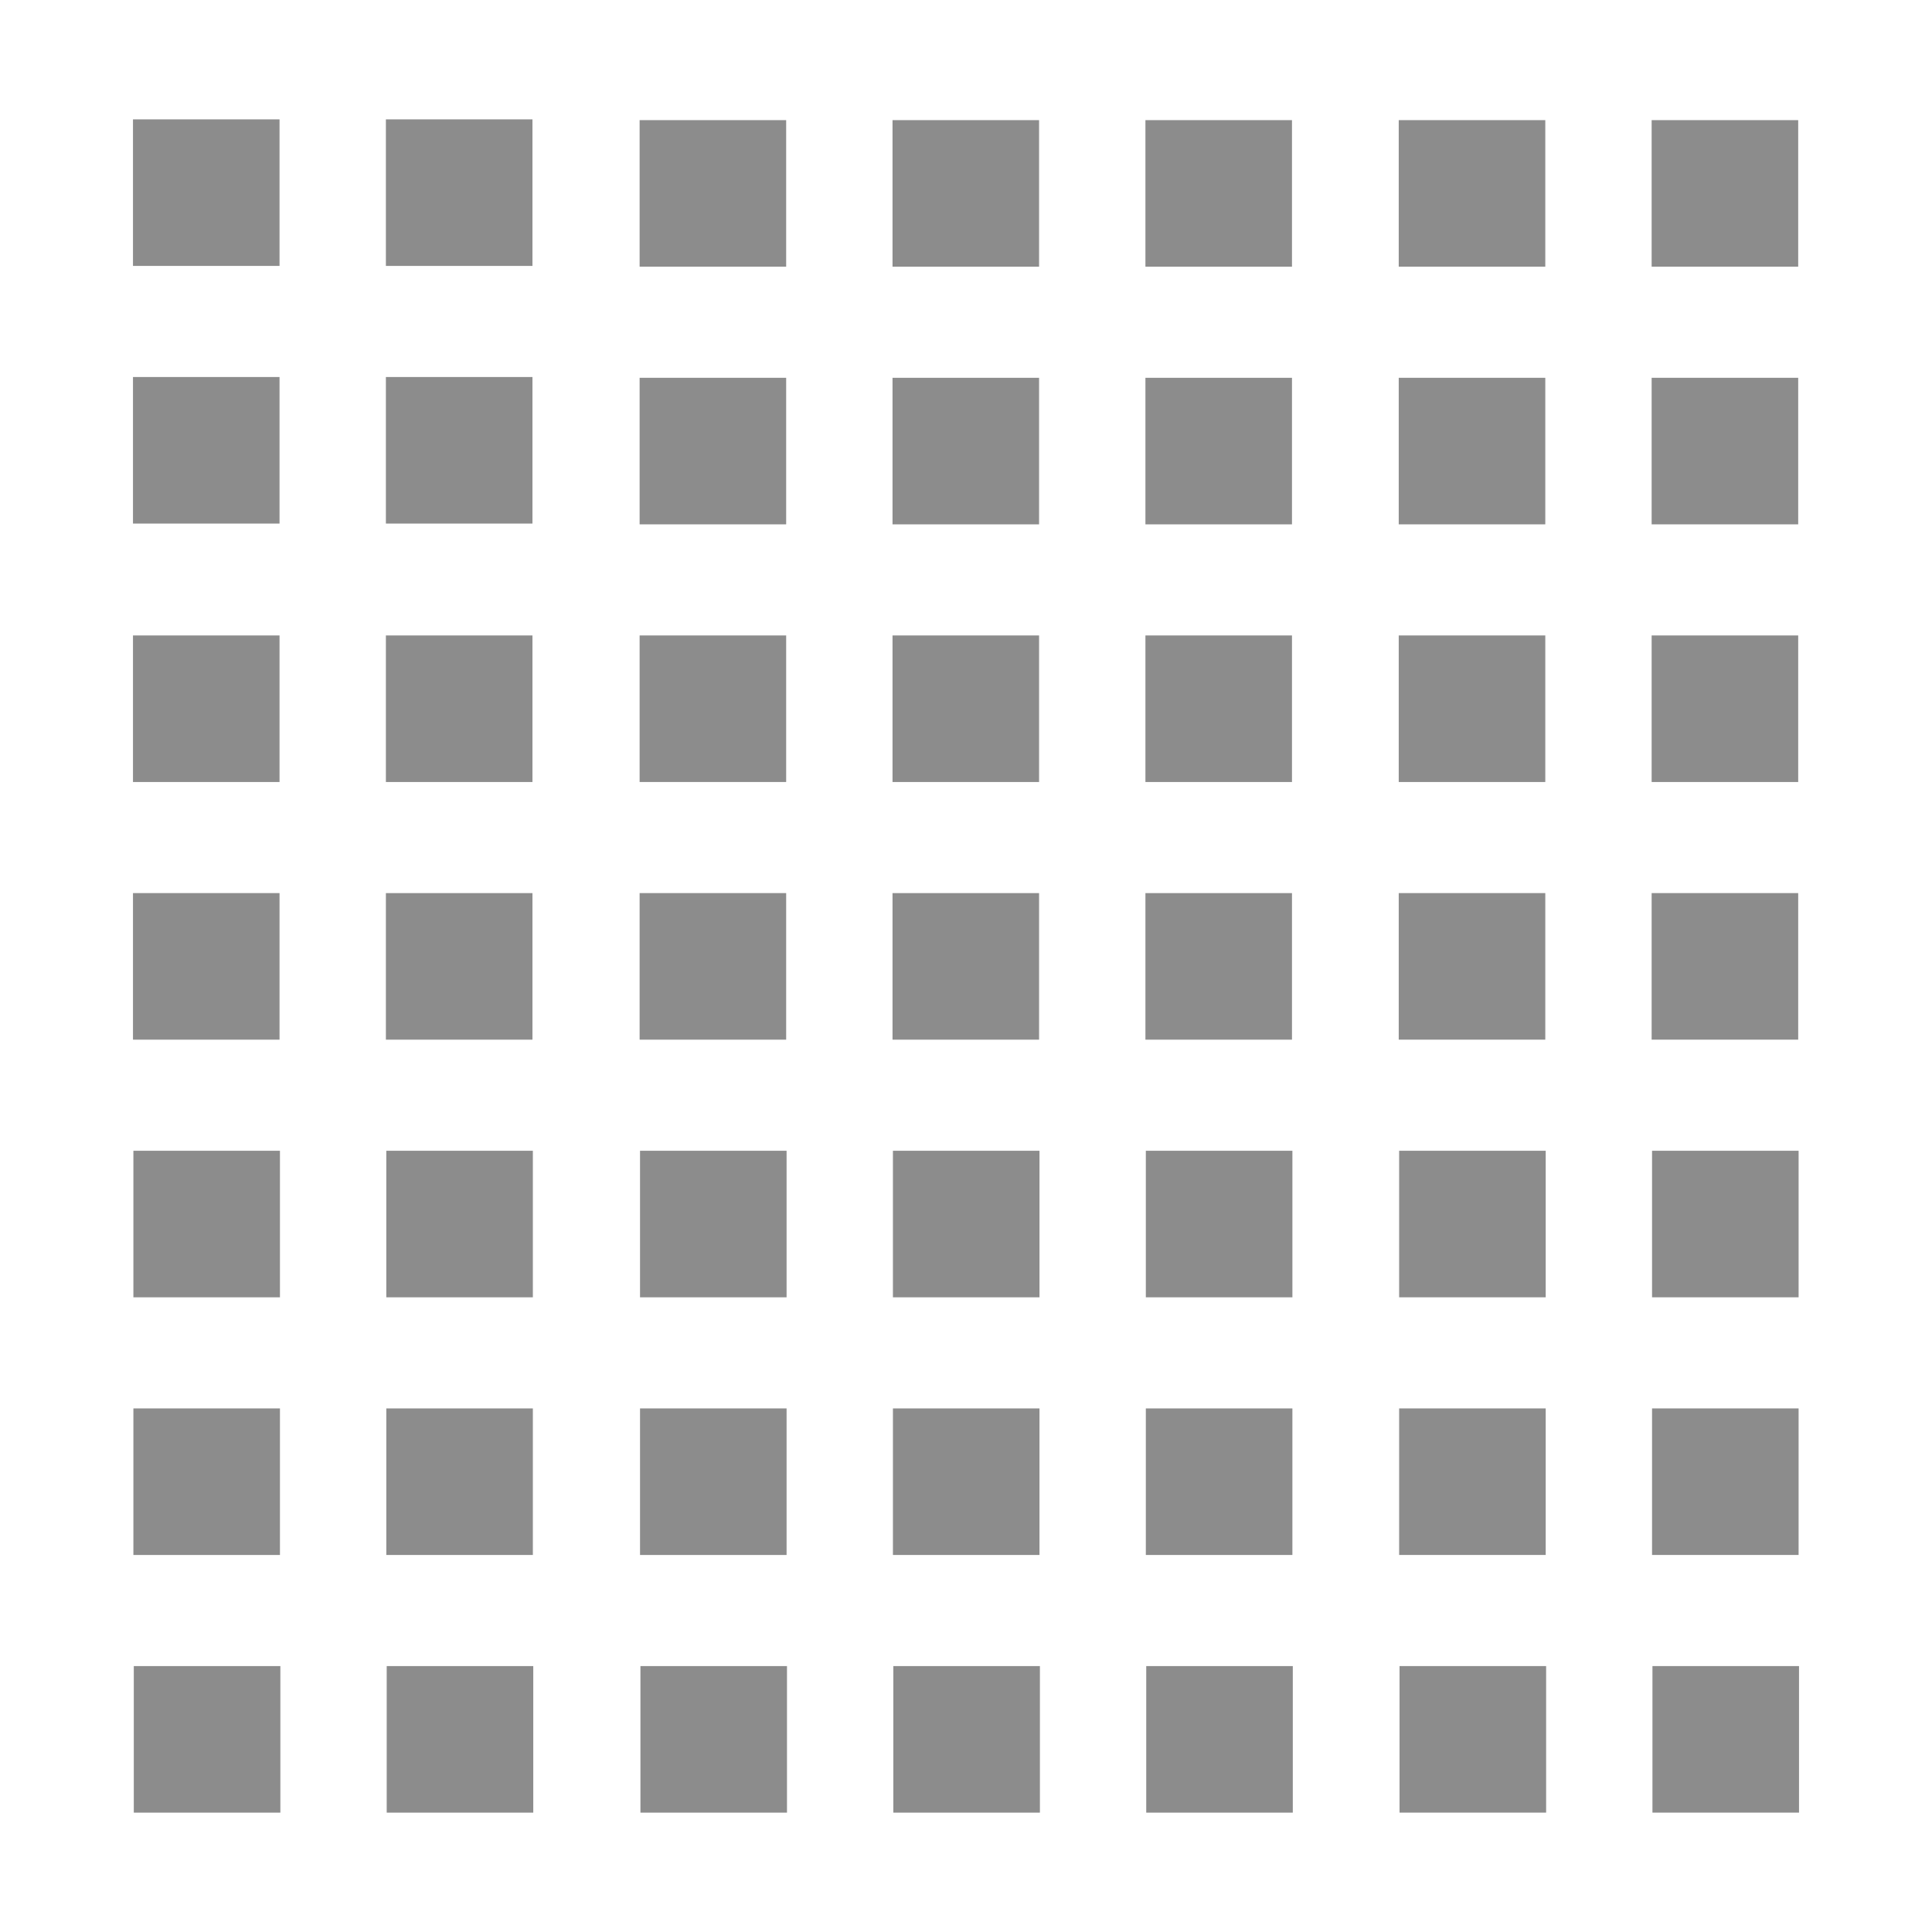 <?xml version="1.0" encoding="utf-8"?>
<!-- Generator: Adobe Illustrator 16.0.0, SVG Export Plug-In . SVG Version: 6.00 Build 0)  -->
<!DOCTYPE svg PUBLIC "-//W3C//DTD SVG 1.1//EN" "http://www.w3.org/Graphics/SVG/1.1/DTD/svg11.dtd">
<svg version="1.1" id="Layer_1" xmlns="http://www.w3.org/2000/svg" xmlns:xlink="http://www.w3.org/1999/xlink" x="0px" y="0px"
	 width="480px" height="480px" viewBox="0 0 480 480" enable-background="new 0 0 480 480" xml:space="preserve">
<rect x="33.039" y="29.655" fill="#8C8C8C" width="36.412" height="36.412"/>
<rect x="95.873" y="29.655" fill="#8C8C8C" width="36.412" height="36.413"/>
<rect x="33.039" y="93.668" fill="#8C8C8C" width="36.412" height="36.412"/>
<rect x="95.873" y="93.668" fill="#8C8C8C" width="36.412" height="36.413"/>
<rect x="158.911" y="29.848" fill="#8C8C8C" width="36.41" height="36.412"/>
<rect x="221.743" y="29.849" fill="#8C8C8C" width="36.413" height="36.412"/>
<rect x="158.911" y="93.862" fill="#8C8C8C" width="36.41" height="36.411"/>
<rect x="221.743" y="93.863" fill="#8C8C8C" width="36.413" height="36.412"/>
<rect x="33.039" y="157.875" fill="#8C8C8C" width="36.412" height="36.414"/>
<rect x="95.873" y="157.875" fill="#8C8C8C" width="36.412" height="36.414"/>
<rect x="33.039" y="221.887" fill="#8C8C8C" width="36.412" height="36.414"/>
<rect x="95.873" y="221.89" fill="#8C8C8C" width="36.412" height="36.411"/>
<rect x="158.911" y="157.875" fill="#8C8C8C" width="36.41" height="36.412"/>
<rect x="221.743" y="157.875" fill="#8C8C8C" width="36.413" height="36.414"/>
<rect x="158.911" y="221.887" fill="#8C8C8C" width="36.41" height="36.414"/>
<rect x="221.743" y="221.89" fill="#8C8C8C" width="36.413" height="36.411"/>
<rect x="284.578" y="29.849" fill="#8C8C8C" width="36.412" height="36.412"/>
<rect x="284.578" y="93.863" fill="#8C8C8C" width="36.412" height="36.412"/>
<rect x="284.578" y="157.875" fill="#8C8C8C" width="36.412" height="36.414"/>
<rect x="284.578" y="221.89" fill="#8C8C8C" width="36.412" height="36.411"/>
<rect x="33.141" y="285.904" fill="#8C8C8C" width="36.412" height="36.41"/>
<rect x="95.975" y="285.904" fill="#8C8C8C" width="36.412" height="36.41"/>
<rect x="159.013" y="285.904" fill="#8C8C8C" width="36.411" height="36.41"/>
<rect x="221.844" y="285.904" fill="#8C8C8C" width="36.416" height="36.41"/>
<rect x="284.68" y="285.904" fill="#8C8C8C" width="36.414" height="36.41"/>
<rect x="347.512" y="29.847" fill="#8C8C8C" width="36.412" height="36.412"/>
<rect x="347.512" y="93.861" fill="#8C8C8C" width="36.412" height="36.412"/>
<rect x="347.512" y="157.874" fill="#8C8C8C" width="36.412" height="36.413"/>
<rect x="347.512" y="221.887" fill="#8C8C8C" width="36.412" height="36.412"/>
<rect x="410.346" y="29.847" fill="#8C8C8C" width="36.412" height="36.412"/>
<rect x="410.346" y="93.861" fill="#8C8C8C" width="36.412" height="36.412"/>
<rect x="410.346" y="157.874" fill="#8C8C8C" width="36.412" height="36.413"/>
<rect x="410.346" y="221.887" fill="#8C8C8C" width="36.412" height="36.412"/>
<rect x="347.613" y="285.902" fill="#8C8C8C" width="36.414" height="36.41"/>
<rect x="410.447" y="285.902" fill="#8C8C8C" width="36.412" height="36.41"/>
<rect x="33.141" y="349.916" fill="#8C8C8C" width="36.413" height="36.414"/>
<rect x="95.976" y="349.918" fill="#8C8C8C" width="36.412" height="36.412"/>
<rect x="159.013" y="349.916" fill="#8C8C8C" width="36.411" height="36.414"/>
<rect x="221.846" y="349.918" fill="#8C8C8C" width="36.412" height="36.412"/>
<rect x="284.68" y="349.918" fill="#8C8C8C" width="36.41" height="36.412"/>
<rect x="33.242" y="413.934" fill="#8C8C8C" width="36.413" height="36.412"/>
<rect x="96.077" y="413.934" fill="#8C8C8C" width="36.412" height="36.412"/>
<rect x="159.114" y="413.934" fill="#8C8C8C" width="36.411" height="36.412"/>
<rect x="221.946" y="413.934" fill="#8C8C8C" width="36.415" height="36.412"/>
<rect x="284.779" y="413.934" fill="#8C8C8C" width="36.414" height="36.412"/>
<rect x="347.613" y="349.916" fill="#8C8C8C" width="36.412" height="36.412"/>
<rect x="410.447" y="349.916" fill="#8C8C8C" width="36.41" height="36.412"/>
<rect x="347.715" y="413.932" fill="#8C8C8C" width="36.414" height="36.412"/>
<rect x="410.547" y="413.932" fill="#8C8C8C" width="36.414" height="36.412"/>
</svg>

